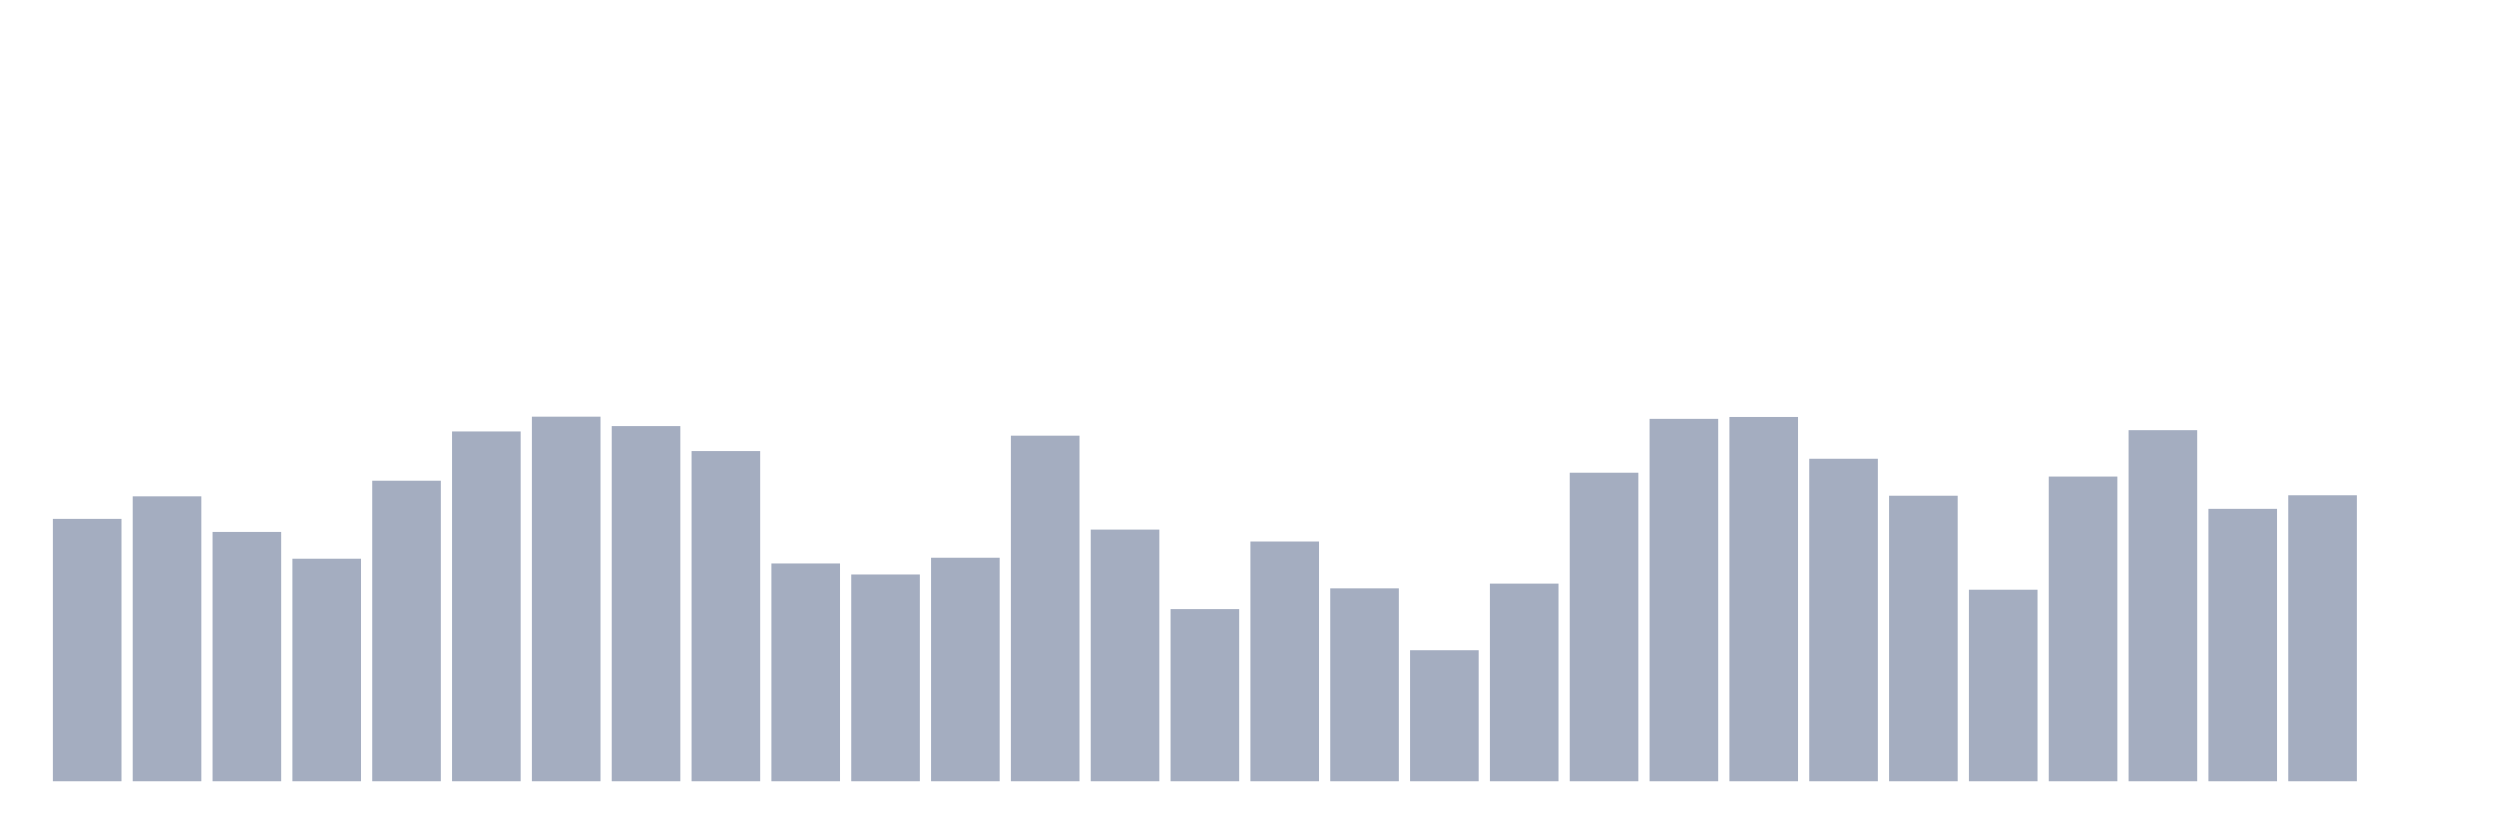 <svg xmlns="http://www.w3.org/2000/svg" viewBox="0 0 480 160"><g transform="translate(10,10)"><rect class="bar" x="0.153" width="13.175" y="89.625" height="50.375" fill="rgb(164,173,192)"></rect><rect class="bar" x="15.482" width="13.175" y="85.295" height="54.705" fill="rgb(164,173,192)"></rect><rect class="bar" x="30.81" width="13.175" y="92.131" height="47.869" fill="rgb(164,173,192)"></rect><rect class="bar" x="46.138" width="13.175" y="97.273" height="42.727" fill="rgb(164,173,192)"></rect><rect class="bar" x="61.466" width="13.175" y="82.297" height="57.703" fill="rgb(164,173,192)"></rect><rect class="bar" x="76.794" width="13.175" y="72.839" height="67.161" fill="rgb(164,173,192)"></rect><rect class="bar" x="92.123" width="13.175" y="70" height="70" fill="rgb(164,173,192)"></rect><rect class="bar" x="107.451" width="13.175" y="71.81" height="68.19" fill="rgb(164,173,192)"></rect><rect class="bar" x="122.779" width="13.175" y="76.605" height="63.395" fill="rgb(164,173,192)"></rect><rect class="bar" x="138.107" width="13.175" y="98.185" height="41.815" fill="rgb(164,173,192)"></rect><rect class="bar" x="153.436" width="13.175" y="100.3" height="39.7" fill="rgb(164,173,192)"></rect><rect class="bar" x="168.764" width="13.175" y="97.085" height="42.915" fill="rgb(164,173,192)"></rect><rect class="bar" x="184.092" width="13.175" y="73.65" height="66.35" fill="rgb(164,173,192)"></rect><rect class="bar" x="199.42" width="13.175" y="91.682" height="48.318" fill="rgb(164,173,192)"></rect><rect class="bar" x="214.748" width="13.175" y="106.948" height="33.052" fill="rgb(164,173,192)"></rect><rect class="bar" x="230.077" width="13.175" y="93.971" height="46.029" fill="rgb(164,173,192)"></rect><rect class="bar" x="245.405" width="13.175" y="102.965" height="37.035" fill="rgb(164,173,192)"></rect><rect class="bar" x="260.733" width="13.175" y="114.842" height="25.158" fill="rgb(164,173,192)"></rect><rect class="bar" x="276.061" width="13.175" y="102.053" height="37.947" fill="rgb(164,173,192)"></rect><rect class="bar" x="291.39" width="13.175" y="80.761" height="59.239" fill="rgb(164,173,192)"></rect><rect class="bar" x="306.718" width="13.175" y="70.42" height="69.58" fill="rgb(164,173,192)"></rect><rect class="bar" x="322.046" width="13.175" y="70.058" height="69.942" fill="rgb(164,173,192)"></rect><rect class="bar" x="337.374" width="13.175" y="78.082" height="61.918" fill="rgb(164,173,192)"></rect><rect class="bar" x="352.702" width="13.175" y="85.179" height="54.821" fill="rgb(164,173,192)"></rect><rect class="bar" x="368.031" width="13.175" y="103.226" height="36.774" fill="rgb(164,173,192)"></rect><rect class="bar" x="383.359" width="13.175" y="81.5" height="58.5" fill="rgb(164,173,192)"></rect><rect class="bar" x="398.687" width="13.175" y="72.593" height="67.407" fill="rgb(164,173,192)"></rect><rect class="bar" x="414.015" width="13.175" y="87.699" height="52.301" fill="rgb(164,173,192)"></rect><rect class="bar" x="429.344" width="13.175" y="85.092" height="54.908" fill="rgb(164,173,192)"></rect><rect class="bar" x="444.672" width="13.175" y="140" height="0" fill="rgb(164,173,192)"></rect></g></svg>